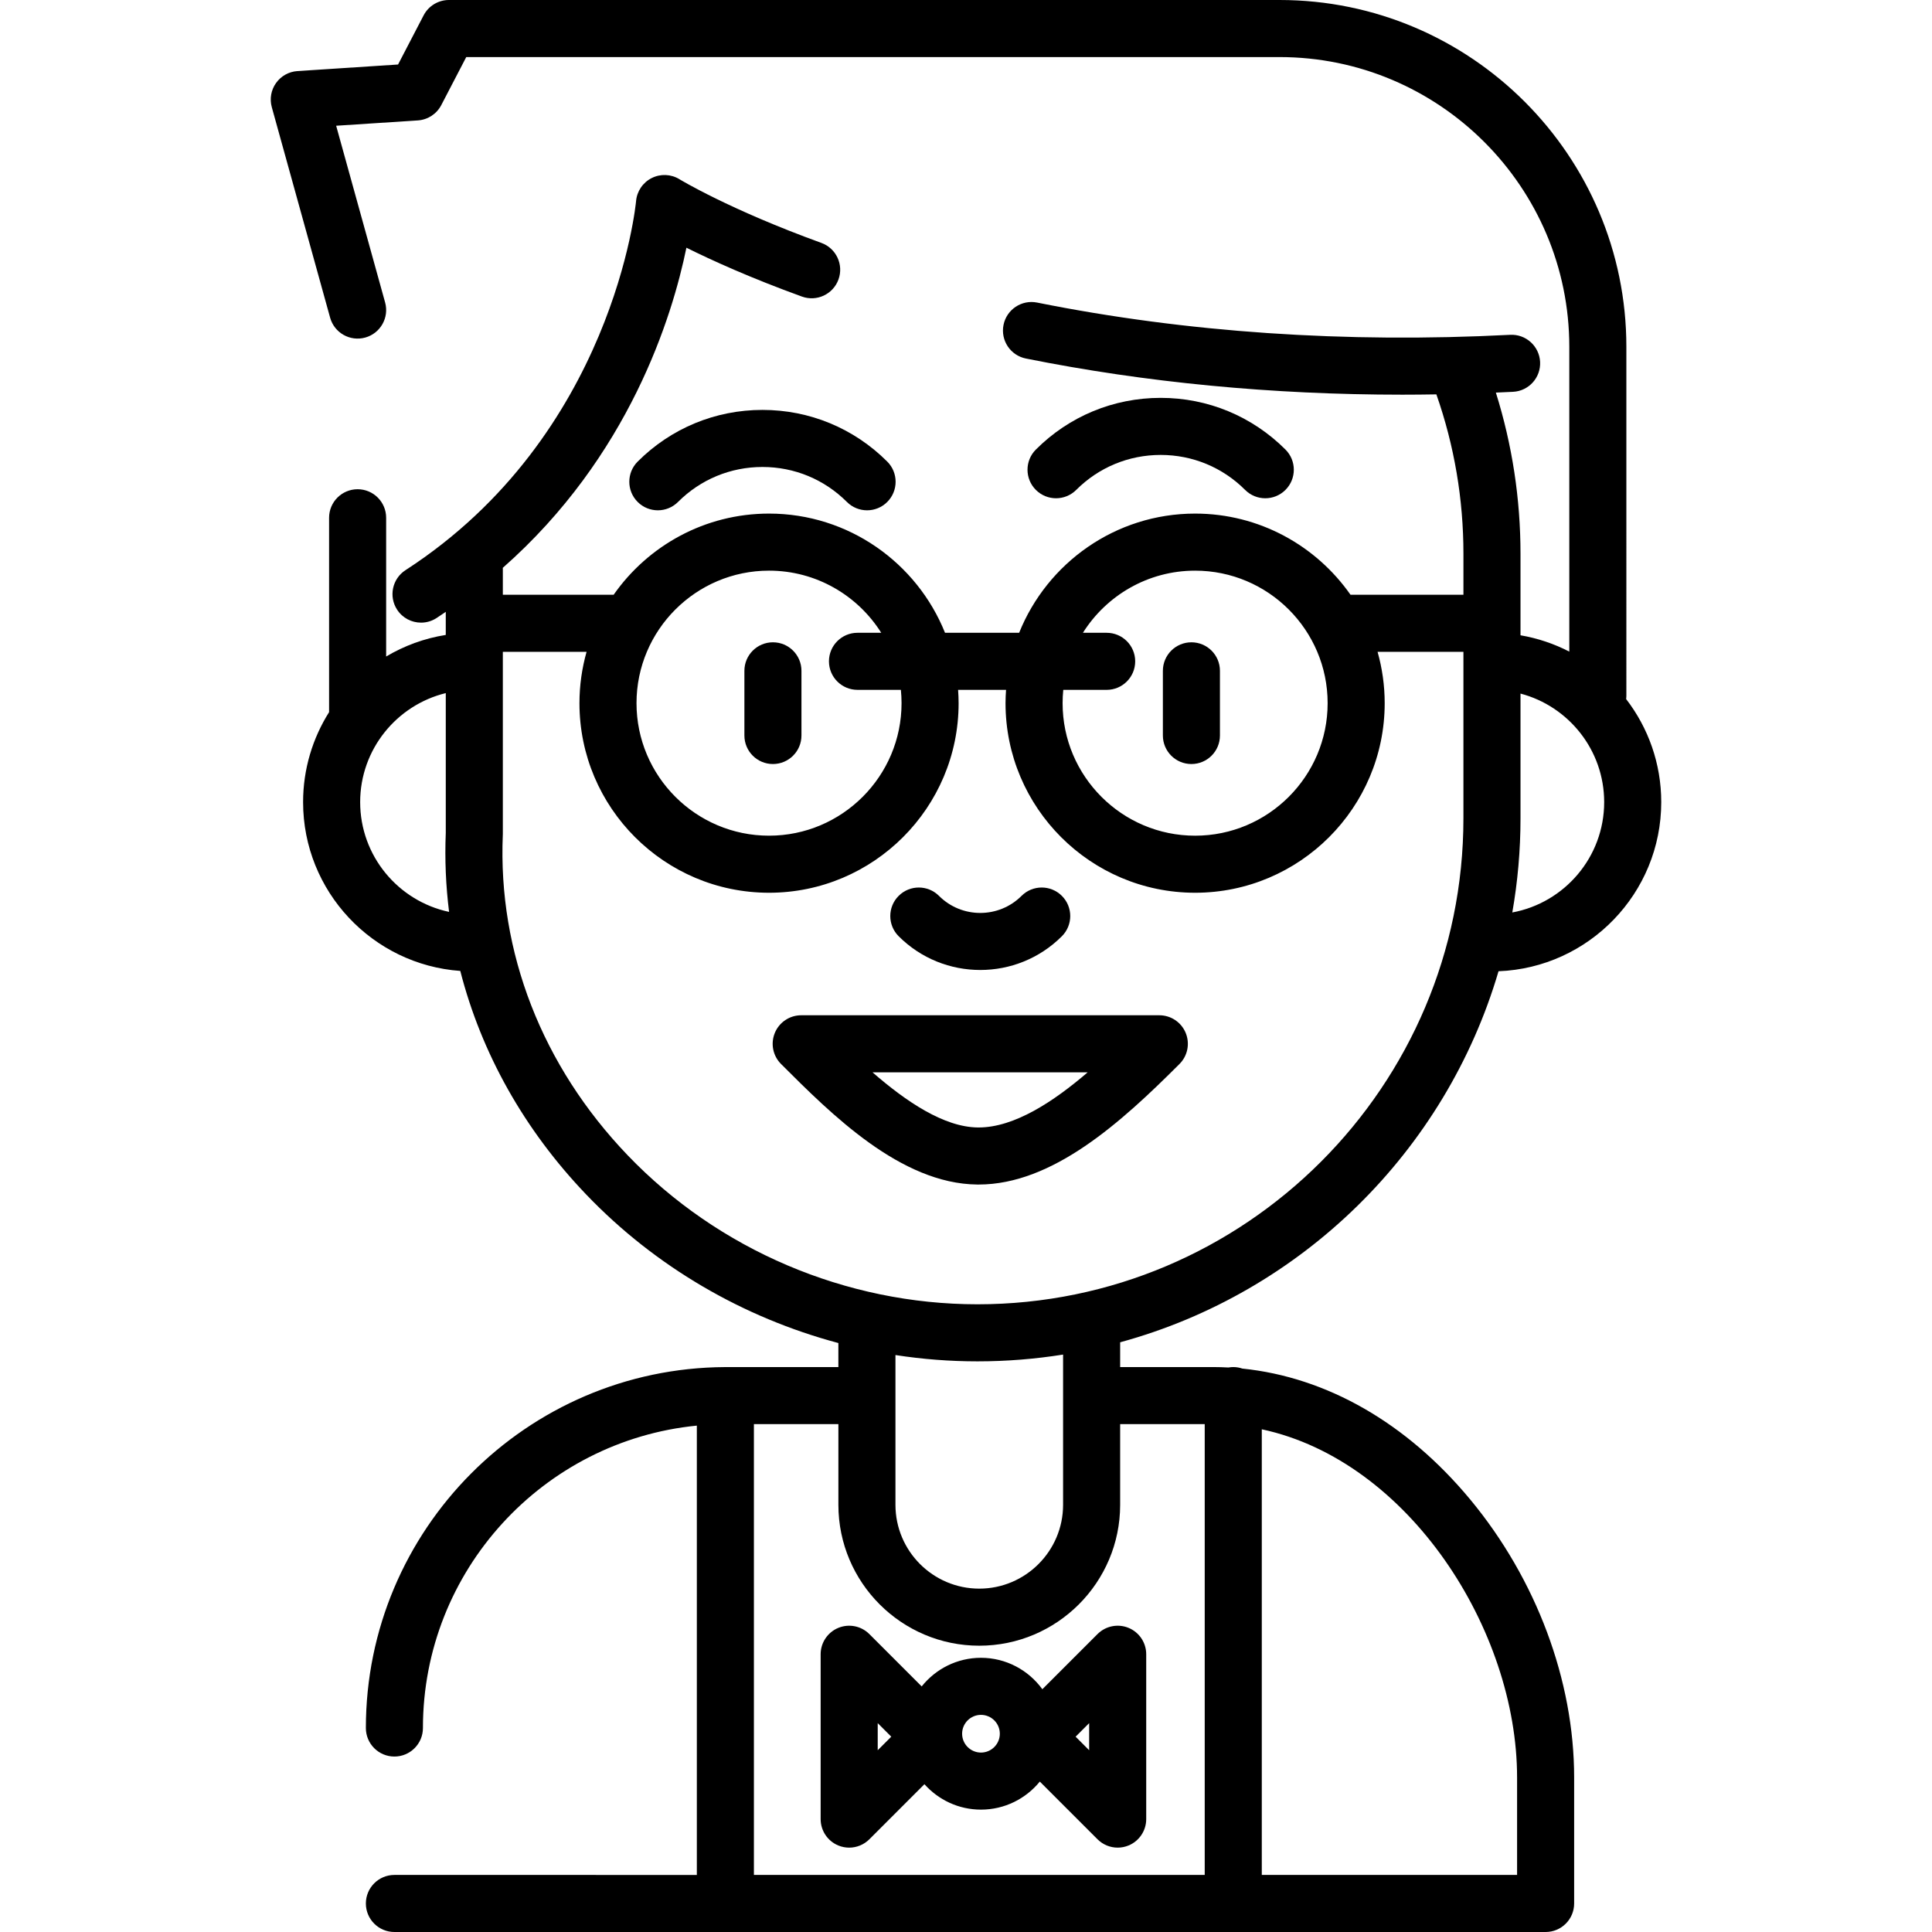 <?xml version="1.0" encoding="iso-8859-1"?>
<!-- Generator: Adobe Illustrator 19.0.0, SVG Export Plug-In . SVG Version: 6.00 Build 0)  -->
<svg version="1.1" id="Layer_1" xmlns="http://www.w3.org/2000/svg" xmlns:xlink="http://www.w3.org/1999/xlink" x="0px" y="0px"
	 viewBox="0 0 512 512" style="enable-background:new 0 0 512 512;" xml:space="preserve">
<g>
	<g>
		<path d="M397.127,257.388c23.931-0.922,43.119-20.667,43.119-44.82c0-10.27-3.477-19.739-9.305-27.31
			c0.037-0.305,0.063-0.614,0.063-0.929V91.913C431.004,41.232,389.773,0,339.092,0H118.97c-2.821,0-5.407,1.571-6.708,4.073
			l-6.772,13.024l-26.667,1.739c-2.27,0.147-4.353,1.311-5.672,3.166c-1.319,1.855-1.73,4.205-1.122,6.399l15.458,55.786
			c1.114,4.025,5.282,6.384,9.306,5.268c4.024-1.115,6.383-5.282,5.268-9.306L89.085,33.323l21.641-1.411
			c2.638-0.171,4.997-1.71,6.216-4.057l6.619-12.731h215.53c42.342,0,76.79,34.448,76.79,76.791v80.769
			c-4.001-2.065-8.349-3.545-12.933-4.327v-21.571c0-14.599-2.198-28.939-6.527-42.745c1.518-0.067,3.036-0.127,4.558-0.206
			c4.171-0.215,7.378-3.77,7.163-7.939s-3.782-7.387-7.939-7.163c-43.7,2.248-85.877-0.63-125.361-8.548
			c-4.092-0.822-8.08,1.834-8.9,5.927c-0.821,4.094,1.832,8.08,5.927,8.9c31.791,6.376,65.237,9.583,99.774,9.583
			c2.993,0,6-0.032,9.01-0.081c4.76,13.577,7.172,27.782,7.172,42.272v10.829h-29.928c-9.092-12.989-24.155-21.508-41.178-21.508
			c-21.113,0-39.214,13.098-46.637,31.59H250.44c-7.423-18.491-25.524-31.59-46.638-31.59c-17.023,0-32.086,8.518-41.177,21.508
			h-29.367v-6.796c0-0.112-0.012-0.221-0.017-0.332c33.516-29.514,44.93-66.6,48.666-84.841c6.777,3.37,17.026,8.02,30.612,12.948
			c3.931,1.425,8.263-0.605,9.687-4.531c1.424-3.926-0.605-8.262-4.53-9.687c-24.417-8.856-37.486-16.799-37.607-16.874
			c-2.234-1.378-5.024-1.491-7.368-0.312c-2.345,1.18-3.911,3.497-4.137,6.113c-0.053,0.617-5.944,62.071-61.1,97.796
			c-3.505,2.27-4.507,6.952-2.236,10.457c1.448,2.235,3.875,3.452,6.354,3.452c1.408,0,2.834-0.393,4.103-1.216
			c0.834-0.54,1.634-1.096,2.448-1.645v6.117c-5.692,0.902-11.029,2.882-15.8,5.718v-36.769c0-4.176-3.385-7.561-7.561-7.561
			c-4.177,0-7.561,3.385-7.561,7.561v51.51c-4.357,6.913-6.889,15.088-6.889,23.846c0,23.659,18.413,43.086,41.658,44.737
			c5.57,21.753,16.923,42.085,33.42,59.301c18.258,19.053,41.529,32.582,66.778,39.312v6.367h-29.563
			c-0.102,0-0.204,0.004-0.305,0.004c-0.026,0-0.05-0.004-0.077-0.004c-0.043,0-0.086,0.006-0.128,0.006
			c-52.51,0.276-95.146,43.075-95.146,95.649c0,4.176,3.384,7.561,7.561,7.561s7.561-3.385,7.561-7.561
			c0-41.726,31.899-76.134,72.589-80.138v119.075H104.52c-4.177,0-7.561,3.385-7.561,7.561c0,4.176,3.384,7.561,7.561,7.561h305.084
			c4.177,0,7.561-3.385,7.561-7.561v-33.392c0-25.718-10.04-52.571-27.544-73.672c-16.838-20.299-38.038-32.409-60.38-34.689
			c-0.759-0.256-1.57-0.401-2.416-0.401c-0.434,0-0.856,0.044-1.27,0.115c-1.345-0.072-2.694-0.115-4.045-0.115h-24.658v-6.565
			C344.953,342.604,383.097,305.11,397.127,257.388z M402.948,216.854v-33.048c12.747,3.355,22.175,14.978,22.175,28.763
			c0,14.557-10.514,26.696-24.347,29.242C402.2,233.702,402.948,225.364,402.948,216.854z M95.446,212.568
			c0-13.969,9.684-25.714,22.689-28.89v37.049c-0.291,7.042,0.014,14.036,0.877,20.934
			C105.567,238.81,95.446,226.851,95.446,212.568z M334.387,378.779c38.964,8.326,67.655,53.162,67.655,92.267v25.831h-67.655
			V378.779z M281.778,182.818h11.5c4.177,0,7.561-3.385,7.561-7.561s-3.385-7.561-7.561-7.561h-6.294
			c6.22-9.881,17.22-16.467,29.734-16.467c19.365,0,35.119,15.754,35.119,35.118s-15.754,35.118-35.119,35.118
			c-19.364,0-35.118-15.754-35.118-35.118C281.601,185.156,281.662,183.978,281.778,182.818z M203.802,151.228
			c12.516,0,23.515,6.585,29.735,16.467h-6.295c-4.177,0-7.561,3.385-7.561,7.561s3.385,7.561,7.561,7.561h11.501
			c0.116,1.16,0.177,2.338,0.177,3.529c0,19.364-15.754,35.118-35.119,35.118c-19.364,0-35.118-15.754-35.118-35.118
			S184.438,151.228,203.802,151.228z M319.264,377.407v119.47h-119.47v-119.47h22.388v21.386c0,20.586,16.748,37.335,37.334,37.335
			c20.587,0,37.335-16.749,37.335-37.335v-21.386H319.264z M237.305,398.793v-39.691c7.158,1.105,14.421,1.671,21.726,1.671
			c7.723,0,15.301-0.619,22.698-1.796v39.816h-0.001c0,12.247-9.965,22.212-22.212,22.212
			C247.269,421.005,237.305,411.04,237.305,398.793z M259.029,345.651c-34.856-0.002-68.648-14.401-92.707-39.509
			c-22.653-23.638-34.397-53.802-33.071-84.934c0.005-0.107,0.007-0.215,0.007-0.322v-48.15h22.191
			c-1.221,4.332-1.888,8.893-1.888,13.611c0,27.704,22.538,50.241,50.241,50.241c27.704,0,50.242-22.538,50.242-50.241
			c0-1.188-0.056-2.361-0.138-3.529h12.709c-0.082,1.167-0.138,2.341-0.138,3.529c0,27.704,22.538,50.241,50.241,50.241
			c27.704,0,50.242-22.538,50.242-50.241c0-4.717-0.667-9.278-1.889-13.611h22.754v2.432c0,0.033-0.005,0.065-0.005,0.098
			s0.004,0.065,0.005,0.098v41.491C387.824,287.873,330.046,345.651,259.029,345.651z"/>
	</g>
</g>
<g>
	<g>
		<path d="M281.411,237.417c-2.954-2.953-7.741-2.953-10.694,0c-6.029,6.03-15.844,6.03-21.873,0c-2.954-2.953-7.741-2.953-10.694,0
			c-2.953,2.953-2.953,7.741,0,10.693c5.962,5.963,13.797,8.946,21.63,8.946c7.834,0,15.667-2.982,21.631-8.946
			C284.364,245.157,284.364,240.369,281.411,237.417z"/>
	</g>
</g>
<g>
	<g>
		<path d="M314.219,273.725c-1.169-2.826-3.928-4.668-6.986-4.668h-94.906c-3.058,0-5.816,1.842-6.986,4.668
			c-1.171,2.825-0.524,6.077,1.638,8.24c13.391,13.391,31.73,31.73,51.99,31.947c0.127,0.001,0.251,0.002,0.377,0.002
			c19.629,0.001,37.764-16.48,53.233-31.949C314.743,279.802,315.389,276.55,314.219,273.725z M259.344,298.792
			c-0.07,0-0.139-0.001-0.21-0.001c-9.022-0.097-19.018-6.882-27.904-14.612h57.011
			C279.274,291.872,268.868,298.792,259.344,298.792z"/>
	</g>
</g>
<g>
	<g>
		<path d="M235.133,122.329c-8.835-8.834-20.579-13.699-33.073-13.699s-24.237,4.866-33.072,13.699
			c-2.953,2.953-2.953,7.741,0,10.693c2.954,2.954,7.741,2.953,10.694,0c5.978-5.978,13.925-9.269,22.378-9.269
			s16.401,3.292,22.378,9.269c1.477,1.477,3.412,2.215,5.347,2.215c1.935,0,3.87-0.738,5.347-2.215
			C238.086,130.069,238.086,125.282,235.133,122.329z"/>
	</g>
</g>
<g>
	<g>
		<path d="M340.661,119.137c-8.835-8.834-20.579-13.699-33.073-13.699c-12.492,0-24.238,4.865-33.073,13.699
			c-2.953,2.953-2.953,7.74,0,10.693c2.953,2.953,7.74,2.954,10.695,0c5.977-5.978,13.925-9.269,22.378-9.269
			c8.453,0,16.401,3.292,22.378,9.269c1.477,1.477,3.412,2.215,5.347,2.215c1.935,0,3.87-0.738,5.347-2.215
			C343.614,126.877,343.614,122.09,340.661,119.137z"/>
	</g>
</g>
<g>
	<g>
		<path d="M204.834,170.215c-4.177,0-7.561,3.385-7.561,7.561v17.139c0,4.177,3.385,7.561,7.561,7.561
			c4.177,0,7.561-3.385,7.561-7.561v-17.139C212.396,173.601,209.011,170.215,204.834,170.215z"/>
	</g>
</g>
<g>
	<g>
		<path d="M315.735,170.215c-4.177,0-7.561,3.385-7.561,7.561v17.139c0,4.177,3.385,7.561,7.561,7.561
			c4.177,0,7.561-3.385,7.561-7.561v-17.139C323.296,173.601,319.912,170.215,315.735,170.215z"/>
	</g>
</g>
<g>
	<g>
		<path d="M299.092,431.407c-2.824-1.169-6.076-0.523-8.24,1.639l-14.618,14.618c-3.66-5.037-9.58-8.33-16.268-8.33
			c-6.353,0-12.019,2.968-15.708,7.582l-13.87-13.869c-2.164-2.164-5.416-2.81-8.241-1.639c-2.826,1.171-4.668,3.928-4.668,6.986
			v43.688c0,3.059,1.842,5.815,4.668,6.986c0.936,0.387,1.918,0.576,2.891,0.576c1.968,0,3.902-0.768,5.349-2.215l14.596-14.596
			c3.687,4.123,9.028,6.738,14.982,6.738c6.286,0,11.904-2.902,15.596-7.432l15.289,15.289c1.448,1.447,3.381,2.215,5.349,2.215
			c0.974,0,1.956-0.189,2.891-0.576c2.826-1.171,4.668-3.928,4.668-6.986v-43.688C303.76,435.334,301.918,432.578,299.092,431.407z
			 M232.604,463.828v-7.179l3.59,3.589L232.604,463.828z M259.967,464.449c-2.754,0-4.996-2.241-4.996-4.996
			c0-2.754,2.241-4.996,4.996-4.996c2.754,0,4.996,2.241,4.996,4.996C264.963,462.208,262.721,464.449,259.967,464.449z
			 M288.638,463.828l-3.59-3.59l3.59-3.589V463.828z"/>
	</g>
</g>
<g>
</g>
<g>
</g>
<g>
</g>
<g>
</g>
<g>
</g>
<g>
</g>
<g>
</g>
<g>
</g>
<g>
</g>
<g>
</g>
<g>
</g>
<g>
</g>
<g>
</g>
<g>
</g>
<g>
</g>
</svg>
